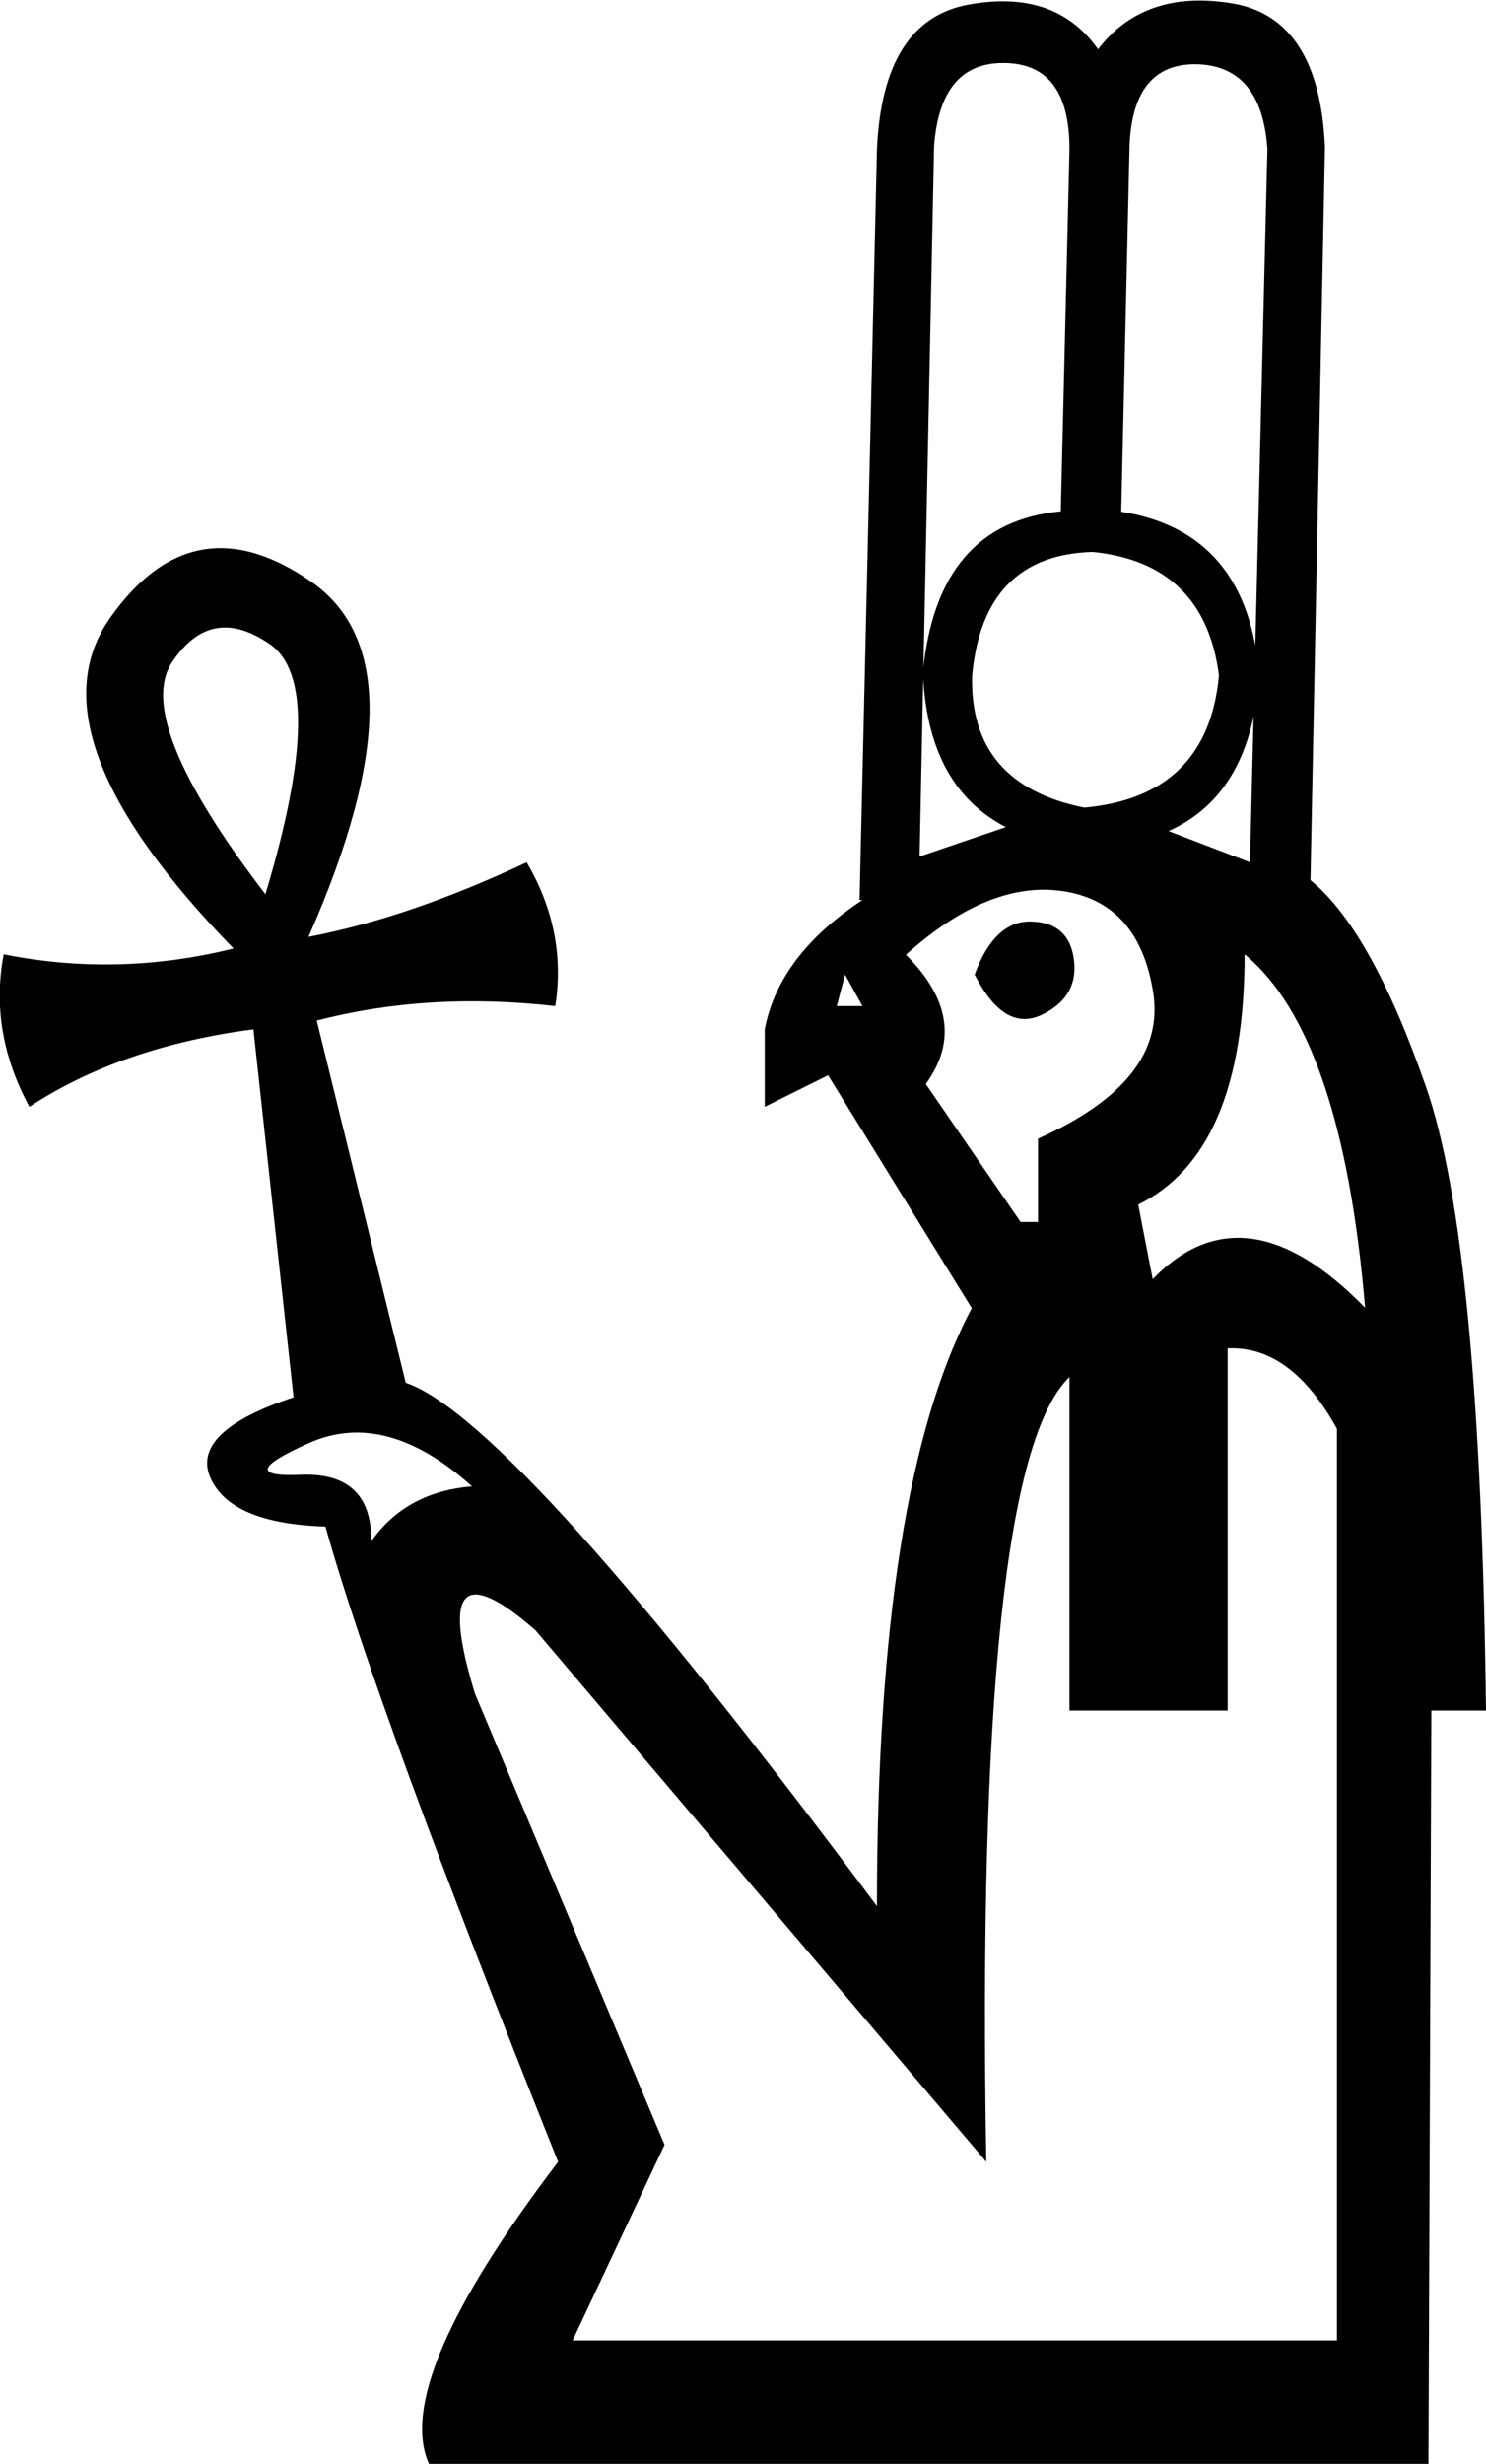 <svg xmlns="http://www.w3.org/2000/svg" viewBox="0 0 358.9 594.6"><path d="M358.9 412.8h-13.2l-.7 181.8H103.6c-6-13.4 4.4-37.7 31.2-72.9-29.1-72.6-47.9-123.7-56.2-153.3-15.3-.5-24.5-4.4-27.8-11.8-3.2-7.4 3.5-13.9 20.1-19.4l-9.7-88.8c-21.3 2.8-39.3 9-54.1 18.7-6.5-12-8.6-24.3-6.2-36.8 18.5 3.7 37 3.2 55.5-1.4-33.3-34.2-43.2-60.8-29.8-79.8 13.4-19 29.6-21.9 48.6-8.7s18.7 41.7-.7 85.7c16.7-3.2 34.2-9.3 52.7-18 6.5 11.1 8.8 22.7 6.9 34.7-20.4-2.3-39.5-1.2-57.6 3.5L98 333.7c17.6 6 55.5 48.1 113.8 126.3 0-67.5 7.6-115.6 22.9-144.3L200 259.5l-15.3 7.6v-18.7c2.3-12 10.2-22.4 23.6-31.2h-.7l4.2-181.1c.9-20.8 8.3-32.5 22.2-35 13.9-2.5 24.3 1 31.2 10.8 7.4-9.7 18.2-13.4 32.3-11.1s21.6 13.9 22.5 34.7l-3.5 176.9c9.7 7.9 19 24.4 27.8 49.6 8.9 25.1 13.7 75.4 14.6 150.8zM223.6 261.6l22.9 33.3h4.2v-20.1c20.8-9.3 30.1-21 27.8-35.4-2.3-14.3-9.5-22.4-21.5-24.3s-24.7 3.2-38.2 15.3c10.6 10.6 12.2 21 4.8 31.2zm54.8 47.1c14.8-15.3 31.9-13 51.3 6.9-3.7-43.9-13.4-72.4-29.1-85.3 0 31.9-8.6 52-25.7 60.4l3.5 18zM138.3 564.8h184.6v-220c-7.4-13.4-16.2-19.9-26.4-19.4v87.4h-38.2v-80.5c-15.3 14.8-22 77.9-20.1 189.4L129.3 393.4c-17.6-15.3-22.4-10.2-14.6 15.3l45.8 108.9-22.2 47.2zM89.7 371.9c5.6-7.9 13.6-12.3 24.3-13.2-13.9-12.5-27.1-16-39.5-10.4-12.5 5.6-13.1 8.1-1.7 7.6 11.3-.4 16.9 4.9 16.9 16zM64.1 215.8c10.2-33.8 10.5-53.9 1-60.4s-17.3-5-23.6 4.5c-6.2 9.5 1.3 28.1 22.6 55.9zm138 27h6.2l-4.2-7.6-2 7.6zm33.3-7.6c3.2-8.8 7.9-13.1 13.9-12.8 6 .2 9.4 3.4 10.1 9.4.7 6-2 10.4-8 13.2-6 2.7-11.3-.6-16-9.8zm35.4-111.7c20.4 3.2 31.5 16.4 33.3 39.5-1.9 27.8-16.4 41.6-43.7 41.6-24.1-2.8-36.5-16.9-37.5-42.3 2.3-24.1 13.4-37 33.3-38.9l2.1-87.4c0-13.9-5.3-20.8-16-20.8-10.2 0-15.7 6.7-16.7 20.1l-3.5 171.4 32.6-11.1h14.6l32.6 12.5L306.1 36c-.9-13.4-6.6-20.2-17-20.5-10.4-.2-15.8 6.4-16.3 19.8l-2 88.2zm23.6 39.5c-2.3-18-12.5-28-30.5-29.8-17.6.5-27.3 10.4-29.1 29.8-.5 17.6 8.6 28.2 27.1 31.9 19.8-1.8 30.7-12.4 32.5-31.9z"/></svg>